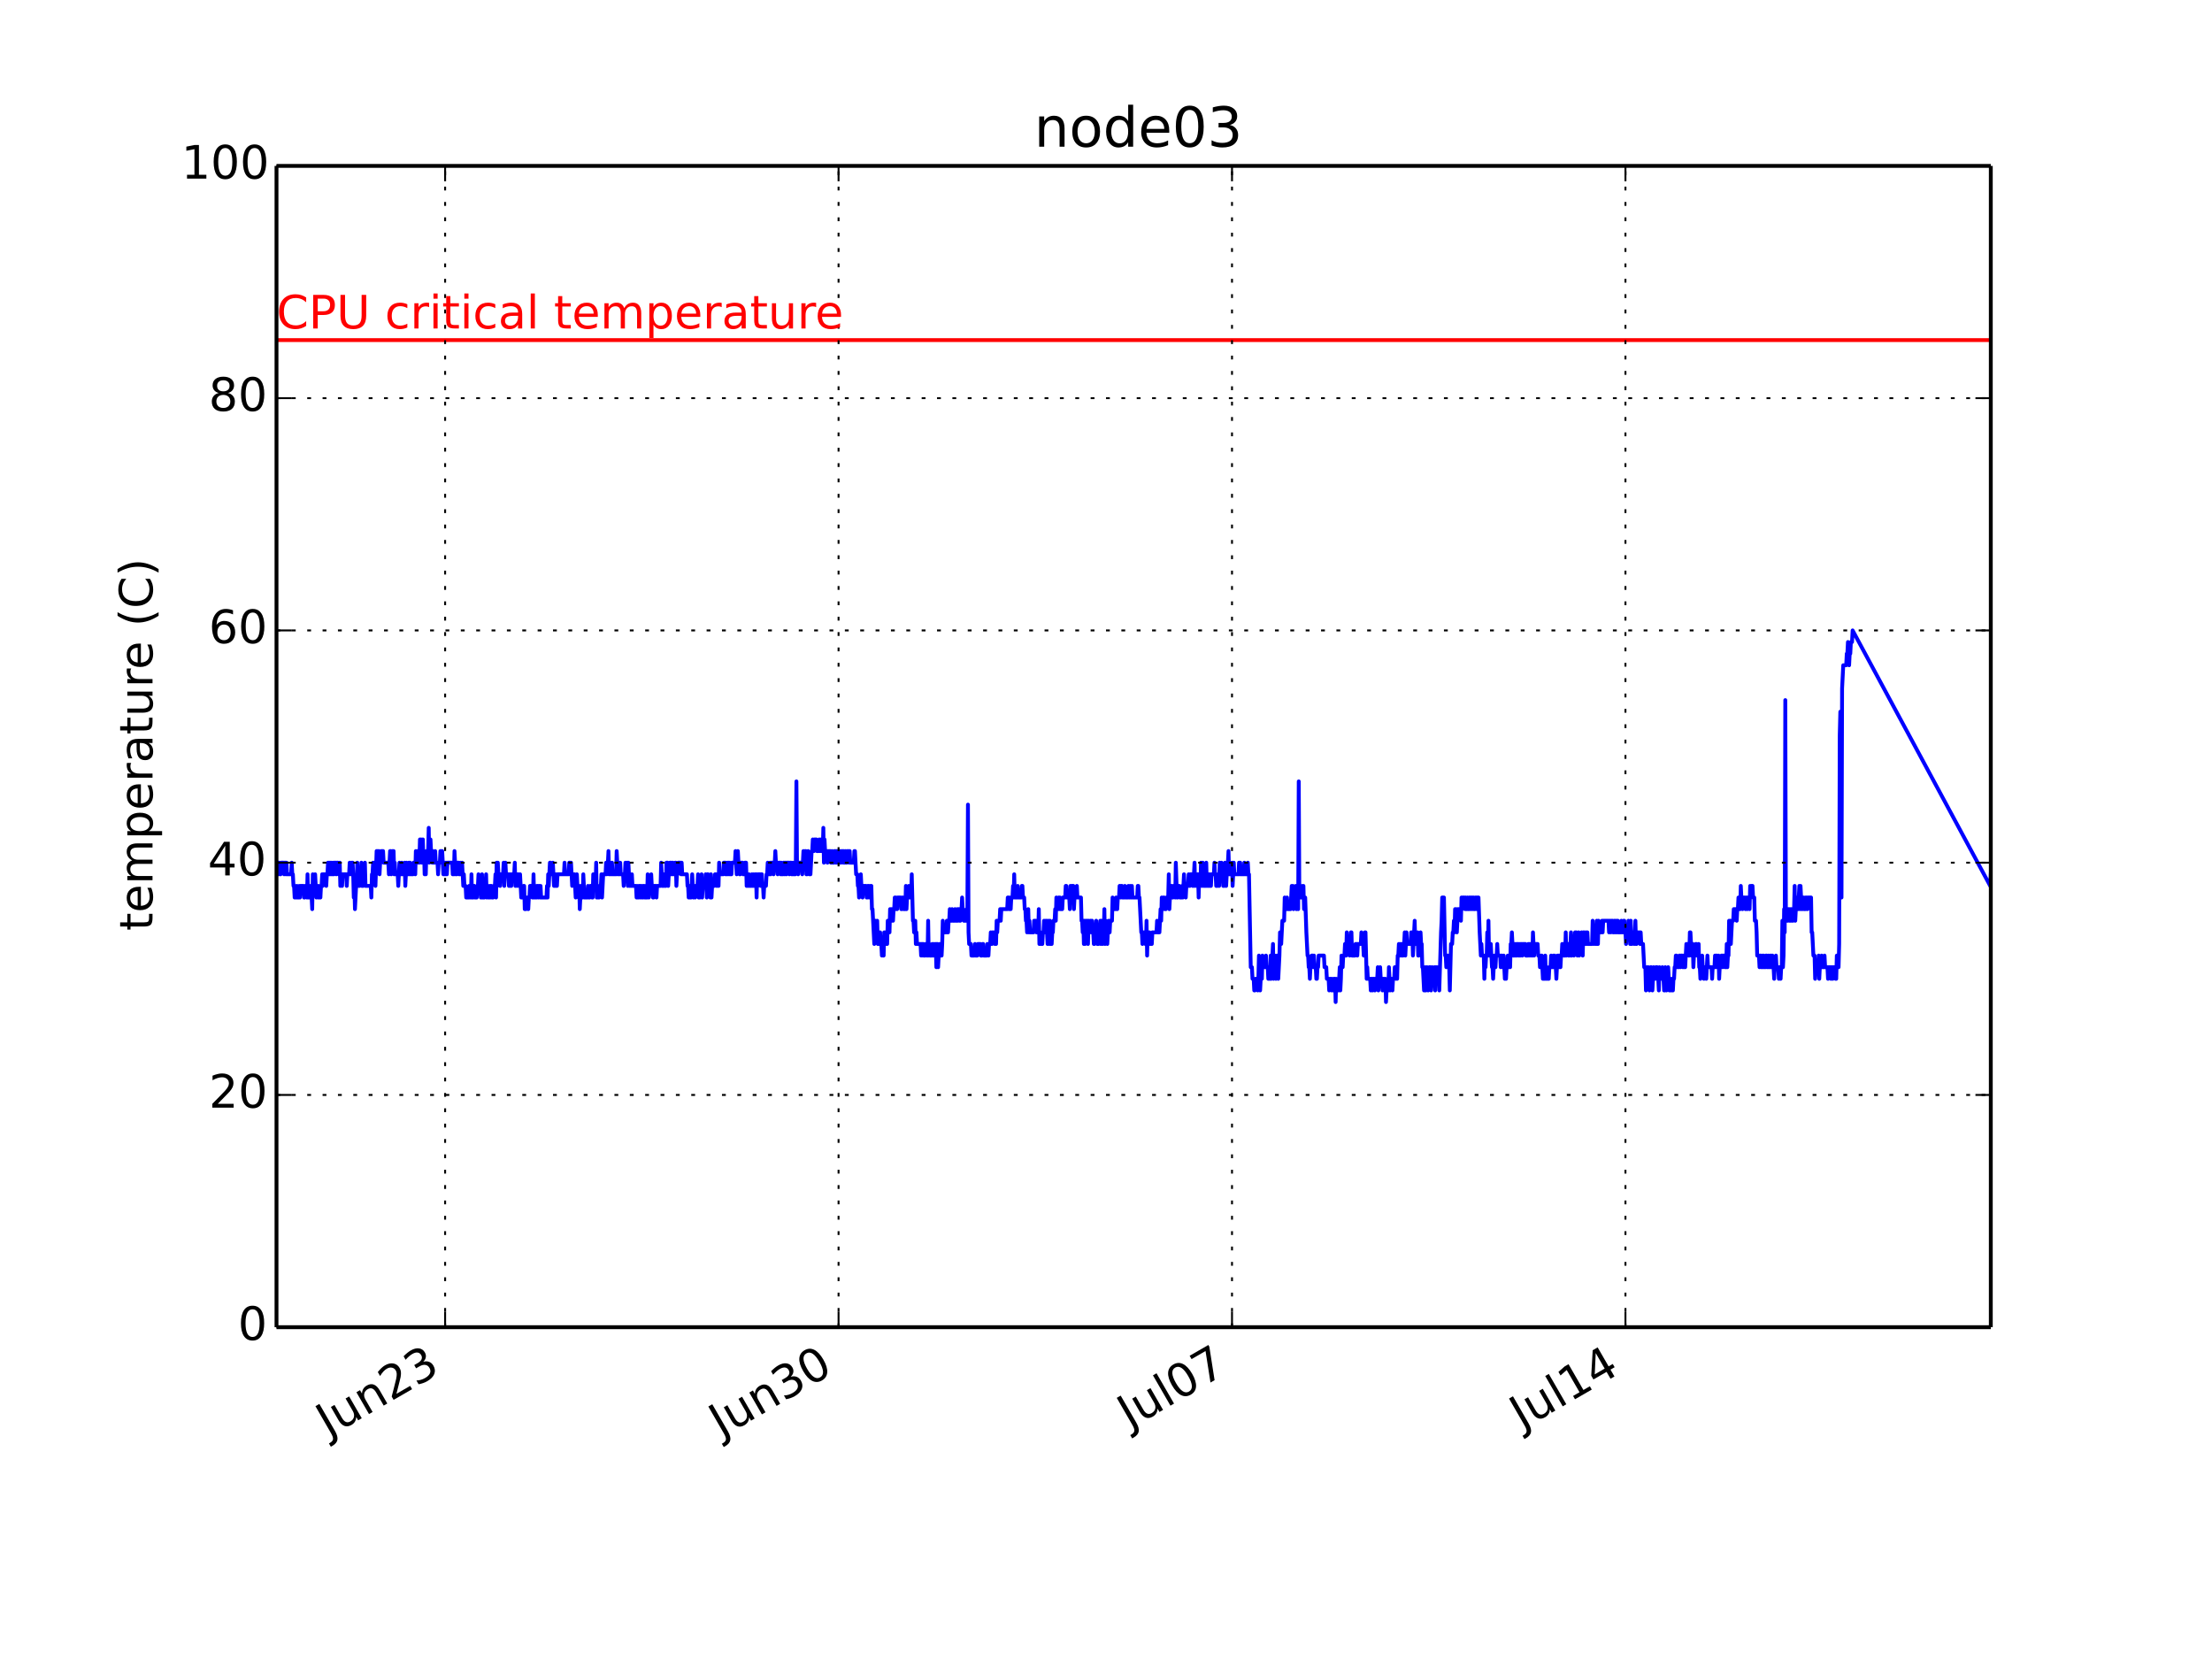 <?xml version="1.0" encoding="utf-8" standalone="no"?>
<!DOCTYPE svg PUBLIC "-//W3C//DTD SVG 1.1//EN"
  "http://www.w3.org/Graphics/SVG/1.1/DTD/svg11.dtd">
<!-- Created with matplotlib (http://matplotlib.org/) -->
<svg height="432pt" version="1.1" viewBox="0 0 576 432" width="576pt" xmlns="http://www.w3.org/2000/svg" xmlns:xlink="http://www.w3.org/1999/xlink">
 <defs>
  <style type="text/css">
*{stroke-linecap:butt;stroke-linejoin:round;}
  </style>
 </defs>
 <g id="figure_1">
  <g id="patch_1">
   <path d="
M0 432
L576 432
L576 0
L0 0
z
" style="fill:#ffffff;"/>
  </g>
  <g id="axes_1">
   <g id="patch_2">
    <path d="
M72 345.6
L518.4 345.6
L518.4 43.2
L72 43.2
z
" style="fill:#ffffff;"/>
   </g>
   <g id="line2d_1">
    <path clip-path="url(#pcb2bf987bf)" d="
M72 224.64
L72.153 227.664
L72.457 227.664
L72.61 224.64
L72.762 224.64
L72.915 227.664
L73.067 227.664
L73.22 224.64
L73.829 224.64
L73.982 227.664
L74.134 224.64
L74.287 224.64
L74.439 227.664
L74.592 224.64
L74.744 227.664
L75.811 227.664
L75.964 224.64
L76.116 227.664
L76.269 227.664
L76.421 230.688
L76.574 230.688
L76.726 233.712
L76.879 230.688
L77.031 233.712
L77.184 233.712
L77.336 230.688
L77.489 233.712
L77.793 233.712
L77.946 230.688
L78.098 233.712
L78.251 230.688
L79.013 230.688
L79.166 233.712
L79.318 233.712
L79.471 230.688
L79.775 230.688
L79.928 233.712
L80.08 227.664
L80.233 233.712
L80.538 233.712
L80.69 230.688
L80.843 233.712
L81.147 233.712
L81.3 236.736
L81.453 227.664
L81.605 230.688
L81.91 230.688
L82.062 227.664
L82.367 233.712
L82.52 230.688
L82.672 230.688
L82.825 233.712
L82.977 230.688
L83.129 233.712
L83.434 233.712
L83.587 230.688
L83.74 230.688
L83.892 227.664
L84.044 230.688
L84.197 227.664
L84.807 227.664
L84.959 230.688
L85.112 227.664
L85.264 227.664
L85.416 224.64
L85.569 227.664
L85.721 224.64
L85.874 227.664
L86.026 224.64
L86.179 227.664
L86.331 224.64
L86.484 227.664
L86.636 227.664
L86.788 224.64
L86.941 227.664
L87.093 224.64
L87.398 224.64
L87.551 227.664
L87.703 224.64
L88.008 224.64
L88.161 227.664
L88.313 227.664
L88.466 224.64
L88.618 230.688
L88.77 227.664
L88.923 227.664
L89.075 230.688
L89.228 227.664
L90.143 227.664
L90.295 230.688
L90.448 227.664
L90.905 227.664
L91.057 224.64
L91.21 227.664
L91.362 227.664
L91.515 224.64
L91.667 227.664
L91.82 224.64
L91.972 227.664
L92.125 233.712
L92.277 230.688
L92.43 236.736
L92.734 230.688
L92.887 230.688
L93.039 224.64
L93.192 230.688
L93.344 227.664
L93.497 230.688
L93.649 230.688
L93.802 227.664
L93.954 227.664
L94.107 224.64
L94.259 230.688
L94.564 230.688
L94.716 227.664
L94.869 227.664
L95.021 224.64
L95.174 230.688
L96.546 230.688
L96.698 233.712
L96.851 227.664
L97.003 227.664
L97.156 224.64
L97.308 227.664
L97.461 224.64
L97.613 224.64
L97.766 230.688
L98.07 221.616
L98.375 221.616
L98.528 224.64
L98.68 221.616
L98.833 227.664
L98.985 224.64
L99.138 224.64
L99.29 221.616
L99.748 221.616
L99.9 224.64
L101.12 224.64
L101.272 227.664
L101.577 221.616
L101.73 221.616
L101.882 227.664
L102.187 221.616
L102.339 224.64
L102.492 221.616
L102.644 227.664
L102.797 224.64
L102.949 227.664
L103.559 227.664
L103.711 230.688
L104.016 224.64
L104.169 227.664
L104.474 227.664
L104.626 224.64
L104.779 227.664
L105.236 227.664
L105.389 224.64
L105.541 230.688
L105.846 224.64
L105.998 227.664
L106.303 227.664
L106.456 224.64
L106.608 227.664
L106.761 224.64
L106.913 227.664
L107.523 227.664
L107.675 224.64
L107.98 224.64
L108.133 227.664
L108.285 221.616
L108.438 224.64
L108.59 224.64
L108.743 221.616
L108.895 224.64
L109.048 221.616
L109.2 224.64
L109.352 218.592
L109.505 221.616
L109.657 218.592
L109.81 224.64
L110.115 218.592
L110.267 224.64
L110.42 221.616
L110.572 227.664
L110.725 224.64
L110.877 227.664
L111.03 221.616
L111.182 224.64
L111.334 221.616
L111.487 221.616
L111.639 215.568
L111.792 224.64
L112.097 218.592
L112.249 221.616
L112.402 221.616
L112.554 224.64
L112.707 221.616
L112.859 224.64
L113.164 224.64
L113.316 221.616
L113.469 224.64
L113.926 224.64
L114.079 227.664
L114.231 224.64
L114.536 224.64
L114.689 221.616
L114.841 221.616
L114.993 224.64
L115.146 221.616
L115.451 227.664
L115.756 227.664
L115.908 224.64
L116.061 227.664
L116.213 224.64
L116.366 227.664
L116.518 224.64
L117.738 224.64
L117.89 227.664
L118.195 227.664
L118.348 221.616
L118.652 227.664
L118.805 224.64
L118.957 227.664
L119.11 224.64
L119.415 224.64
L119.567 227.664
L119.72 227.664
L119.872 224.64
L120.025 227.664
L120.177 227.664
L120.33 224.64
L120.634 230.688
L120.787 227.664
L120.939 230.688
L121.244 230.688
L121.397 233.712
L122.007 233.712
L122.159 230.688
L122.311 233.712
L122.464 230.688
L122.616 233.712
L122.769 227.664
L122.921 233.712
L123.226 233.712
L123.379 230.688
L123.531 230.688
L123.684 233.712
L124.141 233.712
L124.293 230.688
L124.446 230.688
L124.598 227.664
L124.751 230.688
L125.056 230.688
L125.208 233.712
L125.361 233.712
L125.513 227.664
L125.666 233.712
L126.123 233.712
L126.275 230.688
L126.428 230.688
L126.58 227.664
L126.733 233.712
L126.885 230.688
L127.038 230.688
L127.19 233.712
L127.343 233.712
L127.495 230.688
L127.648 233.712
L127.8 230.688
L127.952 230.688
L128.105 233.712
L128.41 233.712
L128.562 230.688
L128.867 230.688
L129.02 227.664
L129.172 233.712
L129.325 224.64
L129.477 230.688
L129.63 224.64
L129.782 227.664
L130.087 227.664
L130.239 230.688
L130.392 227.664
L131.002 227.664
L131.154 224.64
L131.307 230.688
L131.611 224.64
L131.764 227.664
L132.374 227.664
L132.526 230.688
L132.679 227.664
L132.831 230.688
L132.984 227.664
L133.136 230.688
L133.289 227.664
L133.898 227.664
L134.051 224.64
L134.203 230.688
L134.356 227.664
L134.508 227.664
L134.661 230.688
L134.813 227.664
L134.966 227.664
L135.118 230.688
L135.27 230.688
L135.423 227.664
L135.728 233.712
L136.185 233.712
L136.338 230.688
L136.49 230.688
L136.643 236.736
L136.948 236.736
L137.1 233.712
L137.405 233.712
L137.557 236.736
L137.71 233.712
L137.862 233.712
L138.015 230.688
L138.472 230.688
L138.625 233.712
L138.777 233.712
L138.93 227.664
L139.082 233.712
L139.234 233.712
L139.387 230.688
L139.539 233.712
L139.692 233.712
L139.844 230.688
L139.997 230.688
L140.149 233.712
L140.302 230.688
L140.454 230.688
L140.607 233.712
L140.759 230.688
L140.911 233.712
L142.284 233.712
L142.436 230.688
L142.589 233.712
L142.741 227.664
L142.893 230.688
L143.198 224.64
L143.351 224.64
L143.503 227.664
L143.808 227.664
L143.961 224.64
L144.266 230.688
L144.418 230.688
L144.57 227.664
L144.723 230.688
L144.875 227.664
L145.028 230.688
L145.18 227.664
L146.857 227.664
L147.01 224.64
L147.162 227.664
L148.077 227.664
L148.23 224.64
L148.382 224.64
L148.534 227.664
L148.687 224.64
L148.992 230.688
L149.144 227.664
L149.602 227.664
L149.907 233.712
L150.211 227.664
L150.364 230.688
L150.516 230.688
L150.669 233.712
L150.821 230.688
L150.974 236.736
L151.279 230.688
L151.431 233.712
L151.736 233.712
L151.889 227.664
L152.193 233.712
L152.956 233.712
L153.108 230.688
L153.261 233.712
L153.566 233.712
L153.718 230.688
L154.023 230.688
L154.175 233.712
L154.328 233.712
L154.48 227.664
L154.633 230.688
L155.09 230.688
L155.243 224.64
L155.395 233.712
L155.548 233.712
L155.7 230.688
L155.852 233.712
L156.005 233.712
L156.157 230.688
L156.462 230.688
L156.615 227.664
L156.767 233.712
L157.072 227.664
L157.682 227.664
L157.834 224.64
L157.987 227.664
L158.139 224.64
L158.292 224.64
L158.444 221.616
L158.597 227.664
L158.749 227.664
L158.902 224.64
L159.054 227.664
L159.207 227.664
L159.359 224.64
L159.511 227.664
L160.426 227.664
L160.579 221.616
L160.884 227.664
L161.036 224.64
L161.189 227.664
L161.341 227.664
L161.493 224.64
L161.646 227.664
L162.256 227.664
L162.408 230.688
L162.561 227.664
L162.713 227.664
L162.866 224.64
L163.018 227.664
L163.17 227.664
L163.323 224.64
L163.475 230.688
L163.628 224.64
L163.933 230.688
L164.085 227.664
L164.238 230.688
L164.39 230.688
L164.543 227.664
L164.695 230.688
L165.61 230.688
L165.762 233.712
L165.915 230.688
L166.067 233.712
L166.22 233.712
L166.372 230.688
L166.525 230.688
L166.677 233.712
L166.83 230.688
L166.982 230.688
L167.134 233.712
L167.287 233.712
L167.439 230.688
L167.592 230.688
L167.744 233.712
L167.897 230.688
L168.049 233.712
L168.507 233.712
L168.659 227.664
L168.964 233.712
L169.116 230.688
L169.421 230.688
L169.574 227.664
L169.726 230.688
L169.879 230.688
L170.031 233.712
L170.184 233.712
L170.336 230.688
L170.793 230.688
L170.946 233.712
L171.098 230.688
L172.013 230.688
L172.166 224.64
L172.47 230.688
L172.775 230.688
L172.928 227.664
L173.08 230.688
L173.233 227.664
L173.385 230.688
L173.538 224.64
L173.843 224.64
L173.995 230.688
L174.148 227.664
L174.3 227.664
L174.452 224.64
L174.605 224.64
L174.757 227.664
L174.91 224.64
L175.062 227.664
L175.215 224.64
L175.367 227.664
L175.672 227.664
L175.825 224.64
L175.977 224.64
L176.13 230.688
L176.282 227.664
L176.434 227.664
L176.587 224.64
L177.197 224.64
L177.349 227.664
L177.502 224.64
L177.654 227.664
L178.874 227.664
L179.026 230.688
L179.179 230.688
L179.331 233.712
L179.484 230.688
L179.636 233.712
L179.941 233.712
L180.246 227.664
L180.551 233.712
L180.703 230.688
L180.856 230.688
L181.008 233.712
L181.161 230.688
L181.618 230.688
L181.77 227.664
L181.923 233.712
L182.228 233.712
L182.38 230.688
L182.533 230.688
L182.685 227.664
L182.838 233.712
L182.99 230.688
L183.6 230.688
L183.752 227.664
L184.057 233.712
L184.21 227.664
L184.362 227.664
L184.515 230.688
L184.82 230.688
L184.972 233.712
L185.125 227.664
L185.277 233.712
L185.43 230.688
L186.039 230.688
L186.192 227.664
L186.497 227.664
L186.649 230.688
L186.802 227.664
L186.954 227.664
L187.107 230.688
L187.259 224.64
L187.411 227.664
L188.326 227.664
L188.479 224.64
L188.784 224.64
L188.936 227.664
L189.089 224.64
L189.241 227.664
L189.393 227.664
L189.546 224.64
L189.698 224.64
L189.851 227.664
L190.003 224.64
L190.156 227.664
L190.461 227.664
L190.613 224.64
L191.375 224.64
L191.528 221.616
L191.833 227.664
L192.138 221.616
L192.29 224.64
L192.443 224.64
L192.595 227.664
L192.748 227.664
L192.9 224.64
L193.357 224.64
L193.51 227.664
L193.815 227.664
L193.967 224.64
L194.272 224.64
L194.425 230.688
L194.577 227.664
L194.73 230.688
L194.882 230.688
L195.034 227.664
L195.187 230.688
L195.644 230.688
L195.797 227.664
L195.949 230.688
L196.102 230.688
L196.254 227.664
L196.407 230.688
L196.559 230.688
L196.711 227.664
L196.864 227.664
L197.016 233.712
L197.169 227.664
L197.321 230.688
L197.474 227.664
L197.931 227.664
L198.084 230.688
L198.236 227.664
L198.389 227.664
L198.541 230.688
L198.693 230.688
L198.846 233.712
L198.998 230.688
L199.456 230.688
L199.608 227.664
L199.761 227.664
L199.913 224.64
L200.066 227.664
L200.37 227.664
L200.523 224.64
L200.675 227.664
L200.828 224.64
L201.285 224.64
L201.438 227.664
L201.59 224.64
L201.743 224.64
L201.895 221.616
L202.048 224.64
L202.352 224.64
L202.505 227.664
L202.657 224.64
L203.115 224.64
L203.267 227.664
L203.42 224.64
L203.572 227.664
L203.877 227.664
L204.03 224.64
L204.182 224.64
L204.334 227.664
L204.487 224.64
L204.639 224.64
L204.792 227.664
L204.944 224.64
L205.402 224.64
L205.554 227.664
L205.707 224.64
L206.011 224.64
L206.164 227.664
L206.316 227.664
L206.469 224.64
L206.621 227.664
L207.079 227.664
L207.231 224.64
L207.384 203.472
L207.536 224.64
L207.689 224.64
L207.841 227.664
L207.993 224.64
L208.756 224.64
L208.908 227.664
L209.213 221.616
L209.366 224.64
L209.518 224.64
L209.67 221.616
L209.823 221.616
L209.975 227.664
L210.128 227.664
L210.433 221.616
L210.738 227.664
L210.89 224.64
L211.043 227.664
L211.348 221.616
L211.5 221.616
L211.652 218.592
L211.805 221.616
L211.957 221.616
L212.11 218.592
L212.567 218.592
L212.72 221.616
L213.177 221.616
L213.33 218.592
L213.482 221.616
L213.634 221.616
L213.787 218.592
L213.939 221.616
L214.244 221.616
L214.397 215.568
L214.549 224.64
L214.702 218.592
L214.854 221.616
L215.311 221.616
L215.464 224.64
L215.616 221.616
L216.226 221.616
L216.379 224.64
L216.531 224.64
L216.684 221.616
L216.836 224.64
L217.141 224.64
L217.293 221.616
L217.446 221.616
L217.598 224.64
L217.751 221.616
L217.903 224.64
L218.056 221.616
L218.208 224.64
L218.361 224.64
L218.513 221.616
L218.666 221.616
L218.818 224.64
L218.97 224.64
L219.123 221.616
L219.428 221.616
L219.58 224.64
L219.733 221.616
L219.885 224.64
L220.038 224.64
L220.19 221.616
L220.343 224.64
L220.495 224.64
L220.648 221.616
L220.952 221.616
L221.105 224.64
L221.257 221.616
L221.41 224.64
L222.325 224.64
L222.477 221.616
L222.63 221.616
L222.934 227.664
L223.239 227.664
L223.392 230.688
L223.544 230.688
L223.697 233.712
L223.849 230.688
L224.002 230.688
L224.154 227.664
L224.307 230.688
L224.459 230.688
L224.611 233.712
L224.764 230.688
L225.526 230.688
L225.679 233.712
L225.831 233.712
L225.984 230.688
L226.136 230.688
L226.289 233.712
L226.441 230.688
L226.593 233.712
L226.746 230.688
L226.898 230.688
L227.051 236.736
L227.203 236.736
L227.661 245.808
L227.813 239.76
L227.966 239.76
L228.118 242.784
L228.27 242.784
L228.423 239.76
L228.575 245.808
L229.033 245.808
L229.185 242.784
L229.338 245.808
L229.49 245.808
L229.643 248.832
L229.795 245.808
L229.948 248.832
L230.1 248.832
L230.252 242.784
L230.405 245.808
L230.557 242.784
L230.71 245.808
L230.862 242.784
L231.015 245.808
L231.167 239.76
L231.472 239.76
L231.625 242.784
L231.777 236.736
L231.93 239.76
L232.082 236.736
L232.234 239.76
L232.387 236.736
L232.539 239.76
L232.692 236.736
L232.844 236.736
L232.997 233.712
L233.149 236.736
L233.302 233.712
L233.454 236.736
L233.607 236.736
L233.759 233.712
L234.521 233.712
L234.674 236.736
L234.826 236.736
L234.979 233.712
L235.131 233.712
L235.284 236.736
L235.741 236.736
L235.894 230.688
L236.046 236.736
L236.198 233.712
L236.503 233.712
L236.656 230.688
L236.808 233.712
L236.961 233.712
L237.113 230.688
L237.266 233.712
L237.418 227.664
L237.723 239.76
L237.875 239.76
L238.028 242.784
L238.18 242.784
L238.333 239.76
L238.485 245.808
L238.638 242.784
L238.79 245.808
L239.705 245.808
L239.857 248.832
L240.01 245.808
L240.162 245.808
L240.315 248.832
L240.467 245.808
L240.62 248.832
L240.925 248.832
L241.077 245.808
L241.23 245.808
L241.382 248.832
L241.534 248.832
L241.687 239.76
L241.839 248.832
L241.992 245.808
L242.144 248.832
L242.602 248.832
L242.754 245.808
L242.907 248.832
L243.059 248.832
L243.211 245.808
L243.364 248.832
L243.516 248.832
L243.669 245.808
L243.821 251.856
L243.974 245.808
L244.126 245.808
L244.279 251.856
L244.431 248.832
L244.584 248.832
L244.736 245.808
L244.889 248.832
L245.194 248.832
L245.346 245.808
L245.498 239.76
L245.651 242.784
L246.413 242.784
L246.566 239.76
L246.718 242.784
L246.87 242.784
L247.023 239.76
L247.175 239.76
L247.328 236.736
L247.48 239.76
L247.785 239.76
L247.938 236.736
L248.09 239.76
L248.548 239.76
L248.7 236.736
L248.852 239.76
L249.157 239.76
L249.31 236.736
L249.462 239.76
L249.615 236.736
L249.767 236.736
L249.92 239.76
L250.072 239.76
L250.225 236.736
L250.377 236.736
L250.53 233.712
L250.682 236.736
L250.834 236.736
L250.987 239.76
L251.597 239.76
L251.749 236.736
L251.902 236.736
L252.054 209.52
L252.207 242.784
L252.359 245.808
L252.816 245.808
L252.969 248.832
L253.731 248.832
L253.884 245.808
L254.036 248.832
L254.493 248.832
L254.646 245.808
L255.256 245.808
L255.408 248.832
L255.713 248.832
L255.866 245.808
L256.018 245.808
L256.17 248.832
L256.933 248.832
L257.085 245.808
L257.238 245.808
L257.39 248.832
L257.543 245.808
L257.848 245.808
L258 242.784
L258.152 245.808
L258.305 245.808
L258.457 242.784
L258.915 242.784
L259.067 245.808
L259.22 242.784
L259.372 245.808
L259.525 239.76
L259.677 242.784
L259.83 239.76
L260.287 239.76
L260.439 236.736
L260.592 239.76
L260.744 236.736
L262.269 236.736
L262.421 233.712
L262.574 233.712
L262.726 236.736
L262.879 233.712
L263.031 236.736
L263.184 236.736
L263.336 233.712
L263.641 233.712
L263.793 230.688
L263.946 233.712
L264.098 227.664
L264.251 233.712
L264.861 233.712
L265.013 230.688
L265.166 233.712
L265.928 233.712
L266.08 230.688
L266.233 230.688
L266.385 233.712
L266.69 233.712
L266.843 236.736
L266.995 236.736
L267.148 239.76
L267.3 239.76
L267.452 242.784
L267.757 236.736
L267.91 242.784
L268.062 239.76
L268.215 242.784
L269.13 242.784
L269.282 239.76
L269.74 239.76
L269.892 242.784
L270.349 242.784
L270.502 236.736
L270.654 245.808
L270.807 245.808
L270.959 242.784
L271.111 245.808
L271.416 245.808
L271.569 242.784
L271.721 242.784
L271.874 239.76
L272.026 242.784
L272.179 242.784
L272.331 239.76
L272.484 239.76
L272.789 245.808
L272.941 239.76
L273.246 245.808
L273.398 239.76
L273.551 245.808
L273.856 245.808
L274.008 242.784
L274.161 242.784
L274.313 239.76
L274.618 239.76
L274.77 236.736
L274.923 239.76
L275.075 233.712
L275.228 236.736
L275.533 236.736
L275.685 233.712
L275.838 236.736
L275.99 233.712
L276.143 236.736
L276.6 236.736
L276.752 233.712
L277.362 233.712
L277.515 230.688
L277.667 230.688
L277.82 233.712
L278.43 233.712
L278.582 236.736
L278.734 230.688
L278.887 233.712
L279.039 230.688
L279.497 230.688
L279.649 236.736
L279.802 233.712
L280.259 233.712
L280.411 230.688
L280.564 233.712
L281.479 233.712
L281.631 239.76
L281.784 239.76
L281.936 242.784
L282.089 239.76
L282.241 245.808
L282.393 239.76
L282.546 245.808
L282.698 239.76
L282.851 242.784
L283.003 239.76
L283.156 239.76
L283.308 245.808
L283.461 239.76
L283.613 242.784
L283.766 242.784
L283.918 239.76
L284.07 239.76
L284.223 242.784
L284.375 239.76
L284.528 242.784
L284.68 242.784
L284.833 245.808
L284.985 245.808
L285.138 242.784
L285.29 242.784
L285.443 239.76
L285.748 245.808
L286.052 245.808
L286.205 242.784
L286.357 242.784
L286.51 239.76
L286.662 245.808
L286.815 239.76
L287.12 245.808
L287.272 242.784
L287.425 242.784
L287.577 236.736
L287.73 245.808
L287.882 239.76
L288.034 242.784
L288.187 242.784
L288.339 245.808
L288.644 239.76
L288.797 242.784
L288.949 242.784
L289.102 239.76
L289.559 239.76
L289.711 233.712
L289.864 236.736
L290.474 236.736
L290.626 233.712
L290.779 236.736
L290.931 236.736
L291.084 233.712
L291.389 233.712
L291.541 230.688
L291.693 230.688
L291.846 233.712
L291.998 230.688
L292.151 230.688
L292.303 233.712
L292.761 233.712
L292.913 230.688
L293.066 233.712
L293.675 233.712
L293.828 230.688
L293.98 233.712
L294.133 233.712
L294.285 230.688
L294.438 233.712
L294.59 233.712
L294.743 230.688
L294.895 233.712
L296.115 233.712
L296.267 230.688
L296.42 230.688
L296.572 233.712
L296.725 233.712
L297.182 242.784
L297.334 242.784
L297.487 245.808
L297.639 242.784
L298.097 242.784
L298.249 245.808
L298.402 245.808
L298.554 239.76
L298.707 248.832
L298.859 242.784
L299.316 242.784
L299.469 245.808
L299.926 245.808
L300.079 242.784
L301.146 242.784
L301.298 239.76
L301.451 242.784
L301.908 242.784
L302.213 236.736
L302.366 239.76
L302.518 233.712
L302.67 236.736
L302.823 236.736
L302.975 233.712
L303.128 233.712
L303.28 236.736
L303.585 236.736
L303.738 233.712
L304.195 233.712
L304.348 227.664
L304.5 236.736
L304.652 233.712
L304.805 233.712
L304.957 230.688
L305.11 230.688
L305.262 233.712
L305.415 233.712
L305.567 230.688
L305.872 230.688
L306.025 233.712
L306.177 224.64
L306.482 233.712
L306.634 233.712
L306.787 230.688
L307.092 230.688
L307.244 233.712
L307.702 233.712
L307.854 230.688
L308.007 233.712
L308.311 227.664
L308.464 230.688
L308.616 230.688
L308.769 233.712
L308.921 230.688
L309.379 230.688
L309.531 227.664
L309.684 230.688
L309.836 230.688
L309.989 227.664
L310.446 227.664
L310.598 230.688
L310.751 230.688
L311.056 224.64
L311.208 230.688
L311.361 227.664
L311.513 227.664
L311.666 230.688
L311.818 227.664
L311.97 227.664
L312.123 233.712
L312.275 227.664
L312.428 230.688
L312.58 230.688
L312.733 224.64
L313.038 230.688
L313.19 224.64
L313.495 230.688
L313.648 230.688
L313.8 227.664
L313.952 230.688
L314.105 224.64
L314.257 230.688
L314.41 227.664
L314.562 230.688
L314.715 227.664
L314.867 230.688
L315.02 227.664
L315.172 230.688
L315.325 230.688
L315.477 227.664
L316.087 227.664
L316.239 224.64
L316.392 227.664
L316.544 227.664
L316.697 230.688
L317.002 230.688
L317.154 227.664
L317.307 227.664
L317.459 230.688
L317.611 224.64
L317.764 227.664
L317.916 227.664
L318.069 224.64
L318.221 227.664
L318.374 227.664
L318.526 230.688
L318.679 227.664
L318.831 230.688
L318.984 224.64
L319.289 230.688
L319.441 227.664
L319.593 227.664
L319.898 221.616
L320.051 227.664
L320.661 227.664
L320.813 224.64
L320.966 230.688
L321.27 224.64
L321.423 227.664
L322.49 227.664
L322.643 224.64
L322.795 227.664
L322.948 224.64
L323.1 227.664
L323.862 227.664
L324.015 224.64
L324.167 227.664
L324.777 227.664
L324.93 224.64
L325.082 227.664
L325.234 227.664
L325.692 251.856
L325.997 251.856
L326.149 254.88
L326.454 254.88
L326.607 257.904
L326.759 257.904
L326.911 254.88
L327.369 254.88
L327.521 257.904
L327.674 254.88
L327.826 248.832
L328.131 257.904
L328.436 251.856
L328.589 254.88
L328.741 248.832
L328.893 251.856
L329.503 251.856
L329.656 248.832
L329.808 251.856
L330.113 251.856
L330.266 254.88
L330.418 254.88
L330.57 251.856
L330.723 254.88
L330.875 248.832
L331.028 254.88
L331.485 245.808
L331.638 254.88
L331.943 248.832
L332.248 254.88
L332.553 248.832
L332.857 254.88
L333.162 248.832
L333.315 242.784
L333.467 245.808
L333.62 245.808
L333.925 239.76
L334.382 239.76
L334.534 233.712
L334.687 236.736
L334.992 236.736
L335.144 233.712
L335.297 236.736
L336.059 236.736
L336.364 230.688
L336.516 233.712
L336.669 230.688
L336.821 236.736
L336.974 233.712
L337.279 233.712
L337.431 230.688
L337.584 236.736
L337.736 233.712
L337.889 233.712
L338.041 236.736
L338.193 203.472
L338.346 233.712
L338.956 233.712
L339.108 230.688
L339.261 233.712
L339.413 230.688
L339.566 236.736
L339.718 236.736
L339.87 233.712
L340.175 242.784
L340.48 248.832
L340.633 248.832
L340.785 251.856
L340.938 251.856
L341.09 254.88
L341.243 251.856
L341.395 251.856
L341.548 248.832
L341.852 248.832
L342.005 251.856
L342.157 248.832
L342.31 251.856
L342.615 251.856
L342.767 254.88
L342.92 254.88
L343.072 251.856
L343.225 251.856
L343.377 248.832
L344.749 248.832
L344.902 251.856
L345.359 251.856
L345.511 254.88
L345.969 254.88
L346.121 257.904
L346.274 254.88
L346.579 254.88
L346.731 257.904
L346.884 254.88
L347.036 257.904
L347.189 257.904
L347.341 254.88
L347.646 254.88
L347.798 260.928
L347.951 254.88
L348.103 257.904
L348.561 257.904
L348.866 251.856
L349.018 257.904
L349.17 254.88
L349.323 248.832
L349.475 251.856
L349.628 251.856
L349.78 248.832
L350.085 248.832
L350.238 245.808
L350.39 248.832
L350.543 248.832
L350.695 242.784
L350.848 245.808
L351.305 245.808
L351.457 248.832
L351.762 242.784
L351.915 242.784
L352.067 248.832
L352.83 248.832
L352.982 245.808
L353.287 245.808
L353.439 248.832
L353.592 245.808
L354.354 245.808
L354.507 242.784
L354.659 245.808
L354.964 245.808
L355.116 248.832
L355.269 248.832
L355.421 242.784
L355.574 242.784
L355.879 254.88
L356.031 251.856
L356.184 254.88
L356.793 254.88
L356.946 257.904
L357.098 254.88
L357.251 254.88
L357.403 257.904
L357.556 254.88
L357.861 254.88
L358.013 257.904
L358.166 254.88
L358.623 254.88
L358.775 251.856
L358.928 257.904
L359.08 254.88
L359.233 254.88
L359.385 251.856
L359.538 254.88
L359.843 254.88
L359.995 257.904
L360.148 254.88
L360.3 254.88
L360.452 257.904
L360.605 254.88
L360.757 254.88
L360.91 260.928
L361.062 257.904
L361.52 257.904
L361.672 251.856
L361.977 257.904
L362.13 254.88
L362.434 254.88
L362.587 257.904
L362.739 254.88
L363.044 254.88
L363.197 251.856
L363.349 251.856
L363.502 254.88
L363.654 251.856
L363.807 254.88
L363.959 248.832
L364.111 248.832
L364.264 245.808
L364.416 248.832
L364.569 248.832
L364.721 245.808
L364.874 248.832
L365.026 245.808
L365.179 248.832
L365.331 248.832
L365.484 245.808
L365.636 245.808
L365.789 242.784
L365.941 248.832
L366.246 242.784
L366.398 245.808
L367.313 245.808
L367.466 242.784
L367.618 245.808
L367.77 242.784
L367.923 248.832
L368.38 239.76
L368.533 245.808
L368.99 245.808
L369.143 242.784
L369.295 248.832
L369.448 248.832
L369.6 245.808
L369.752 245.808
L369.905 242.784
L370.057 245.808
L370.21 245.808
L370.362 251.856
L370.515 251.856
L370.82 257.904
L370.972 257.904
L371.125 251.856
L371.277 257.904
L371.582 251.856
L371.887 257.904
L372.192 251.856
L372.497 251.856
L372.649 257.904
L372.954 251.856
L373.107 254.88
L373.411 254.88
L373.564 251.856
L373.716 257.904
L373.869 251.856
L374.021 254.88
L374.174 251.856
L374.326 254.88
L374.479 254.88
L374.631 251.856
L374.784 257.904
L375.241 242.784
L375.393 239.76
L375.546 233.712
L376.003 233.712
L376.308 248.832
L376.461 248.832
L376.613 251.856
L376.766 248.832
L376.918 248.832
L377.07 251.856
L377.223 248.832
L377.375 251.856
L377.528 257.904
L377.833 245.808
L378.138 245.808
L378.29 242.784
L378.443 242.784
L378.595 239.76
L378.748 242.784
L378.9 236.736
L379.052 239.76
L379.205 236.736
L379.357 242.784
L379.662 236.736
L380.272 236.736
L380.425 239.76
L380.577 233.712
L380.73 236.736
L380.882 233.712
L381.339 233.712
L381.492 236.736
L381.644 233.712
L381.797 236.736
L381.949 236.736
L382.102 233.712
L382.254 236.736
L382.407 236.736
L382.559 233.712
L382.711 236.736
L382.864 233.712
L383.016 233.712
L383.169 236.736
L383.321 233.712
L383.474 233.712
L383.626 236.736
L383.779 233.712
L383.931 236.736
L384.084 236.736
L384.236 233.712
L384.389 233.712
L384.541 236.736
L384.693 233.712
L384.998 233.712
L385.303 242.784
L385.608 248.832
L385.761 245.808
L385.913 248.832
L386.37 248.832
L386.523 254.88
L386.675 248.832
L386.828 251.856
L386.98 248.832
L387.133 248.832
L387.285 242.784
L387.438 248.832
L387.59 239.76
L387.743 248.832
L388.048 248.832
L388.2 245.808
L388.505 251.856
L388.657 251.856
L388.81 254.88
L389.115 248.832
L389.267 251.856
L389.42 251.856
L389.572 248.832
L389.725 248.832
L389.877 245.808
L390.03 248.832
L390.639 248.832
L390.792 251.856
L390.944 248.832
L391.097 248.832
L391.249 251.856
L391.402 251.856
L391.554 248.832
L391.859 254.88
L392.011 251.856
L392.164 254.88
L392.316 251.856
L392.469 251.856
L392.621 248.832
L392.774 251.856
L392.926 251.856
L393.079 248.832
L393.231 251.856
L393.384 245.808
L393.536 245.808
L393.689 242.784
L393.993 248.832
L394.298 248.832
L394.451 245.808
L394.603 248.832
L394.756 248.832
L394.908 245.808
L395.061 248.832
L395.213 245.808
L395.366 245.808
L395.518 248.832
L395.67 248.832
L395.823 245.808
L395.975 248.832
L396.128 245.808
L396.28 245.808
L396.433 248.832
L396.585 245.808
L397.195 245.808
L397.348 248.832
L397.805 248.832
L397.957 245.808
L398.11 248.832
L398.262 245.808
L398.415 248.832
L398.567 245.808
L398.72 245.808
L398.872 248.832
L399.025 248.832
L399.177 242.784
L399.482 248.832
L399.634 245.808
L400.397 245.808
L400.549 248.832
L400.854 248.832
L401.007 251.856
L401.159 251.856
L401.311 248.832
L401.464 248.832
L401.769 254.88
L402.226 254.88
L402.379 248.832
L402.531 254.88
L402.684 254.88
L402.836 251.856
L402.989 254.88
L403.293 254.88
L403.446 251.856
L403.751 251.856
L403.903 248.832
L404.056 251.856
L404.361 251.856
L404.513 248.832
L404.666 251.856
L404.818 248.832
L404.971 251.856
L405.123 251.856
L405.275 254.88
L405.58 248.832
L405.733 251.856
L405.885 248.832
L406.038 248.832
L406.19 251.856
L406.343 251.856
L406.495 248.832
L406.648 248.832
L406.8 245.808
L406.952 248.832
L407.105 245.808
L407.257 248.832
L407.562 248.832
L407.715 242.784
L407.867 248.832
L408.02 245.808
L408.325 245.808
L408.477 248.832
L408.63 248.832
L408.782 245.808
L408.934 245.808
L409.087 248.832
L409.239 248.832
L409.392 245.808
L408.325 245.808
L408.48 245.808
L408.63 248.832
L408.782 245.808
L408.934 245.808
L409.087 242.784
L409.239 245.808
L409.697 245.808
L409.849 248.832
L410.154 242.784
L410.307 245.808
L410.459 242.784
L410.764 248.832
L411.069 242.784
L411.221 248.832
L411.374 245.808
L411.679 245.808
L411.831 242.784
L412.136 248.832
L412.289 242.784
L412.593 242.784
L412.746 245.808
L412.898 245.808
L413.051 242.784
L413.203 245.808
L413.356 242.784
L413.508 245.808
L414.575 245.808
L414.728 239.76
L415.033 245.808
L415.185 242.784
L415.338 242.784
L415.49 245.808
L415.643 245.808
L415.795 239.76
L415.948 245.808
L416.1 245.808
L416.252 239.76
L416.405 242.784
L417.015 242.784
L417.167 239.76
L417.32 242.784
L417.472 239.76
L418.844 239.76
L418.997 242.784
L419.149 239.76
L419.302 239.76
L419.454 242.784
L419.607 239.76
L419.911 239.76
L420.064 242.784
L420.216 242.784
L420.369 239.76
L420.521 242.784
L420.674 239.76
L420.826 242.784
L420.979 239.76
L421.131 242.784
L421.284 239.76
L421.436 242.784
L422.046 242.784
L422.198 239.76
L422.351 242.784
L422.656 242.784
L422.808 239.76
L422.961 239.76
L423.113 242.784
L423.266 242.784
L423.418 245.808
L423.57 242.784
L423.875 242.784
L424.028 239.76
L424.18 242.784
L424.333 242.784
L424.485 245.808
L424.638 239.76
L424.79 245.808
L424.943 245.808
L425.095 242.784
L425.4 242.784
L425.552 245.808
L425.857 239.76
L426.01 245.808
L426.162 245.808
L426.315 242.784
L426.925 242.784
L427.077 245.808
L427.23 242.784
L427.382 245.808
L427.839 245.808
L428.144 251.856
L428.449 251.856
L428.602 257.904
L428.907 251.856
L429.059 254.88
L429.211 251.856
L429.516 257.904
L429.821 251.856
L429.974 251.856
L430.279 257.904
L430.584 251.856
L430.736 254.88
L431.041 254.88
L431.193 251.856
L431.498 251.856
L431.651 254.88
L431.803 254.88
L431.956 257.904
L432.108 251.856
L432.261 254.88
L432.718 254.88
L432.87 251.856
L433.023 254.88
L433.175 254.88
L433.328 257.904
L433.48 257.904
L433.633 251.856
L433.938 257.904
L434.09 254.88
L434.243 254.88
L434.395 251.856
L434.7 257.904
L434.852 257.904
L435.005 254.88
L435.157 257.904
L435.31 254.88
L435.462 257.904
L435.615 257.904
L435.767 254.88
L435.92 254.88
L436.072 251.856
L436.225 251.856
L436.377 248.832
L436.53 248.832
L436.682 251.856
L437.139 251.856
L437.292 248.832
L437.444 248.832
L437.597 251.856
L437.749 248.832
L438.054 248.832
L438.207 251.856
L438.359 248.832
L438.511 251.856
L438.664 248.832
L438.816 251.856
L439.121 245.808
L439.274 248.832
L439.426 245.808
L439.579 245.808
L439.731 248.832
L439.884 248.832
L440.036 242.784
L440.189 242.784
L440.493 248.832
L440.646 248.832
L440.798 245.808
L440.951 251.856
L441.103 248.832
L441.408 248.832
L441.561 245.808
L441.713 245.808
L441.866 248.832
L442.17 248.832
L442.323 245.808
L442.475 251.856
L442.628 251.856
L442.78 254.88
L442.933 251.856
L443.085 251.856
L443.238 248.832
L443.39 251.856
L443.543 251.856
L443.695 254.88
L443.848 251.856
L444.152 251.856
L444.305 254.88
L444.61 248.832
L444.762 251.856
L445.677 251.856
L445.83 254.88
L445.982 251.856
L446.439 251.856
L446.592 248.832
L446.744 251.856
L446.897 248.832
L447.049 248.832
L447.202 251.856
L447.354 251.856
L447.507 248.832
L447.659 254.88
L447.811 251.856
L448.116 251.856
L448.269 248.832
L448.421 248.832
L448.574 251.856
L448.726 248.832
L449.031 248.832
L449.184 251.856
L449.489 251.856
L449.641 245.808
L449.793 251.856
L449.946 248.832
L450.098 248.832
L450.251 239.76
L450.403 242.784
L450.556 239.76
L450.708 245.808
L451.013 239.76
L451.318 239.76
L451.47 236.736
L452.08 236.736
L452.233 239.76
L452.385 236.736
L452.538 236.736
L452.69 233.712
L452.843 236.736
L453.148 236.736
L453.3 230.688
L453.452 233.712
L453.605 233.712
L453.757 236.736
L453.91 233.712
L454.367 233.712
L454.52 236.736
L454.672 233.712
L454.825 233.712
L454.977 236.736
L455.13 233.712
L455.434 233.712
L455.587 236.736
L455.739 230.688
L455.892 233.712
L456.044 230.688
L456.349 230.688
L456.502 233.712
L456.807 233.712
L456.959 239.76
L457.264 239.76
L457.416 242.784
L457.569 248.832
L458.026 248.832
L458.179 251.856
L458.331 248.832
L458.484 248.832
L458.636 251.856
L458.789 251.856
L458.941 248.832
L459.093 251.856
L459.246 248.832
L459.398 251.856
L459.703 251.856
L459.856 248.832
L460.008 248.832
L460.161 251.856
L460.313 251.856
L460.466 248.832
L460.618 251.856
L460.77 251.856
L460.923 248.832
L461.075 251.856
L461.228 248.832
L461.38 251.856
L461.533 248.832
L461.685 251.856
L461.838 251.856
L461.99 254.88
L462.143 251.856
L462.295 251.856
L462.448 248.832
L462.6 251.856
L463.057 251.856
L463.21 254.88
L463.362 251.856
L463.515 251.856
L463.667 254.88
L463.82 251.856
L463.972 251.856
L464.125 239.76
L464.277 251.856
L464.43 248.832
L464.582 236.736
L464.734 242.784
L464.887 182.304
L465.039 236.736
L465.192 236.736
L465.344 239.76
L465.497 239.76
L465.649 236.736
L465.802 236.736
L465.954 239.76
L466.107 236.736
L466.259 239.76
L466.411 236.736
L466.564 239.76
L466.716 236.736
L466.869 239.76
L467.021 236.736
L467.174 236.736
L467.326 230.688
L467.479 239.76
L467.631 236.736
L467.936 236.736
L468.089 233.712
L468.241 236.736
L468.546 230.688
L468.698 236.736
L468.851 230.688
L469.156 236.736
L469.308 236.736
L469.461 233.712
L469.613 233.712
L469.766 236.736
L469.918 236.736
L470.07 233.712
L470.223 236.736
L470.375 233.712
L470.528 233.712
L470.68 236.736
L470.833 233.712
L471.595 233.712
L471.748 242.784
L471.9 242.784
L472.205 248.832
L472.51 248.832
L472.662 254.88
L472.815 251.856
L473.425 251.856
L473.577 248.832
L473.73 254.88
L473.882 251.856
L474.187 251.856
L474.339 248.832
L474.492 251.856
L474.949 251.856
L475.102 248.832
L475.254 251.856
L475.864 251.856
L476.016 254.88
L476.169 251.856
L476.626 251.856
L476.779 254.88
L476.931 251.856
L477.084 251.856
L477.236 254.88
L477.389 251.856
L477.846 251.856
L477.998 254.88
L478.151 254.88
L478.303 248.832
L478.608 248.832
L478.761 251.856
L478.913 245.808
L479.066 191.376
L479.218 185.328
L479.37 185.328
L479.523 233.712
L479.675 179.28
L479.98 173.232
L480.743 173.232
L480.895 170.208
L481.048 170.208
L481.2 167.184
L481.505 173.232
L481.657 170.208
L481.81 170.208
L481.962 167.184
L482.267 167.184
L482.42 164.16
L518.248 230.688
L518.4 227.664
L518.4 227.664" style="fill:none;stroke:#0000ff;stroke-linecap:square;"/>
   </g>
   <g id="line2d_2">
    <path clip-path="url(#pcb2bf987bf)" d="
M72 88.56
L518.4 88.56" style="fill:none;stroke:#ff0000;stroke-linecap:square;"/>
   </g>
   <g id="matplotlib.axis_1">
    <g id="xtick_1">
     <g id="line2d_3">
      <path clip-path="url(#pcb2bf987bf)" d="
M115.908 345.6
L115.908 43.2" style="fill:none;stroke:#000000;stroke-dasharray:1,3;stroke-dashoffset:0.0;stroke-width:0.5;"/>
     </g>
     <g id="line2d_4">
      <defs>
       <path d="
M0 0
L0 -4" id="m93b0483c22" style="stroke:#000000;stroke-width:0.5;"/>
      </defs>
      <g>
       <use style="stroke:#000000;stroke-width:0.5;" x="115.908" xlink:href="#m93b0483c22" y="345.6"/>
      </g>
     </g>
     <g id="line2d_5">
      <defs>
       <path d="
M0 0
L0 4" id="m741efc42ff" style="stroke:#000000;stroke-width:0.5;"/>
      </defs>
      <g>
       <use style="stroke:#000000;stroke-width:0.5;" x="115.908" xlink:href="#m741efc42ff" y="43.2"/>
      </g>
     </g>
     <g id="text_1">
      <!-- Jun23 -->
      <defs>
       <path d="
M54.891 33.016
L54.891 0
L45.906 0
L45.906 32.719
Q45.906 40.484 42.875 44.328
Q39.844 48.188 33.797 48.188
Q26.516 48.188 22.312 43.547
Q18.109 38.922 18.109 30.906
L18.109 0
L9.078 0
L9.078 54.688
L18.109 54.688
L18.109 46.188
Q21.344 51.125 25.703 53.562
Q30.078 56 35.797 56
Q45.219 56 50.047 50.172
Q54.891 44.344 54.891 33.016" id="BitstreamVeraSans-Roman-6e"/>
       <path d="
M19.188 8.297
L53.609 8.297
L53.609 0
L7.328 0
L7.328 8.297
Q12.938 14.109 22.625 23.891
Q32.328 33.688 34.812 36.531
Q39.547 41.844 41.422 45.531
Q43.312 49.219 43.312 52.781
Q43.312 58.594 39.234 62.25
Q35.156 65.922 28.609 65.922
Q23.969 65.922 18.812 64.312
Q13.672 62.703 7.812 59.422
L7.812 69.391
Q13.766 71.781 18.938 73
Q24.125 74.219 28.422 74.219
Q39.75 74.219 46.484 68.547
Q53.219 62.891 53.219 53.422
Q53.219 48.922 51.531 44.891
Q49.859 40.875 45.406 35.406
Q44.188 33.984 37.641 27.219
Q31.109 20.453 19.188 8.297" id="BitstreamVeraSans-Roman-32"/>
       <path d="
M8.5 21.578
L8.5 54.688
L17.484 54.688
L17.484 21.922
Q17.484 14.156 20.5 10.266
Q23.531 6.391 29.594 6.391
Q36.859 6.391 41.078 11.031
Q45.312 15.672 45.312 23.688
L45.312 54.688
L54.297 54.688
L54.297 0
L45.312 0
L45.312 8.406
Q42.047 3.422 37.719 1
Q33.406 -1.422 27.688 -1.422
Q18.266 -1.422 13.375 4.438
Q8.5 10.297 8.5 21.578" id="BitstreamVeraSans-Roman-75"/>
       <path d="
M9.812 72.906
L19.672 72.906
L19.672 5.078
Q19.672 -8.109 14.672 -14.062
Q9.672 -20.016 -1.422 -20.016
L-5.172 -20.016
L-5.172 -11.719
L-2.094 -11.719
Q4.438 -11.719 7.125 -8.047
Q9.812 -4.391 9.812 5.078
z
" id="BitstreamVeraSans-Roman-4a"/>
       <path d="
M40.578 39.312
Q47.656 37.797 51.625 33
Q55.609 28.219 55.609 21.188
Q55.609 10.406 48.188 4.484
Q40.766 -1.422 27.094 -1.422
Q22.516 -1.422 17.656 -0.516
Q12.797 0.391 7.625 2.203
L7.625 11.719
Q11.719 9.328 16.594 8.109
Q21.484 6.891 26.812 6.891
Q36.078 6.891 40.938 10.547
Q45.797 14.203 45.797 21.188
Q45.797 27.641 41.281 31.266
Q36.766 34.906 28.719 34.906
L20.219 34.906
L20.219 43.016
L29.109 43.016
Q36.375 43.016 40.234 45.922
Q44.094 48.828 44.094 54.297
Q44.094 59.906 40.109 62.906
Q36.141 65.922 28.719 65.922
Q24.656 65.922 20.016 65.031
Q15.375 64.156 9.812 62.312
L9.812 71.094
Q15.438 72.656 20.344 73.438
Q25.25 74.219 29.594 74.219
Q40.828 74.219 47.359 69.109
Q53.906 64.016 53.906 55.328
Q53.906 49.266 50.438 45.094
Q46.969 40.922 40.578 39.312" id="BitstreamVeraSans-Roman-33"/>
      </defs>
      <g transform="translate(85.494 374.336)rotate(-30.0)scale(0.12 -0.12)">
       <use xlink:href="#BitstreamVeraSans-Roman-4a"/>
       <use x="29.492" xlink:href="#BitstreamVeraSans-Roman-75"/>
       <use x="92.871" xlink:href="#BitstreamVeraSans-Roman-6e"/>
       <use x="156.25" xlink:href="#BitstreamVeraSans-Roman-32"/>
       <use x="219.873" xlink:href="#BitstreamVeraSans-Roman-33"/>
      </g>
     </g>
    </g>
    <g id="xtick_2">
     <g id="line2d_6">
      <path clip-path="url(#pcb2bf987bf)" d="
M218.36 345.6
L218.36 43.2" style="fill:none;stroke:#000000;stroke-dasharray:1,3;stroke-dashoffset:0.0;stroke-width:0.5;"/>
     </g>
     <g id="line2d_7">
      <g>
       <use style="stroke:#000000;stroke-width:0.5;" x="218.36" xlink:href="#m93b0483c22" y="345.6"/>
      </g>
     </g>
     <g id="line2d_8">
      <g>
       <use style="stroke:#000000;stroke-width:0.5;" x="218.36" xlink:href="#m741efc42ff" y="43.2"/>
      </g>
     </g>
     <g id="text_2">
      <!-- Jun30 -->
      <defs>
       <path d="
M31.781 66.406
Q24.172 66.406 20.328 58.906
Q16.5 51.422 16.5 36.375
Q16.5 21.391 20.328 13.891
Q24.172 6.391 31.781 6.391
Q39.453 6.391 43.281 13.891
Q47.125 21.391 47.125 36.375
Q47.125 51.422 43.281 58.906
Q39.453 66.406 31.781 66.406
M31.781 74.219
Q44.047 74.219 50.516 64.516
Q56.984 54.828 56.984 36.375
Q56.984 17.969 50.516 8.266
Q44.047 -1.422 31.781 -1.422
Q19.531 -1.422 13.062 8.266
Q6.594 17.969 6.594 36.375
Q6.594 54.828 13.062 64.516
Q19.531 74.219 31.781 74.219" id="BitstreamVeraSans-Roman-30"/>
      </defs>
      <g transform="translate(187.803 374.418)rotate(-30.0)scale(0.12 -0.12)">
       <use xlink:href="#BitstreamVeraSans-Roman-4a"/>
       <use x="29.492" xlink:href="#BitstreamVeraSans-Roman-75"/>
       <use x="92.871" xlink:href="#BitstreamVeraSans-Roman-6e"/>
       <use x="156.25" xlink:href="#BitstreamVeraSans-Roman-33"/>
       <use x="219.873" xlink:href="#BitstreamVeraSans-Roman-30"/>
      </g>
     </g>
    </g>
    <g id="xtick_3">
     <g id="line2d_9">
      <path clip-path="url(#pcb2bf987bf)" d="
M320.813 345.6
L320.813 43.2" style="fill:none;stroke:#000000;stroke-dasharray:1,3;stroke-dashoffset:0.0;stroke-width:0.5;"/>
     </g>
     <g id="line2d_10">
      <g>
       <use style="stroke:#000000;stroke-width:0.5;" x="320.813" xlink:href="#m93b0483c22" y="345.6"/>
      </g>
     </g>
     <g id="line2d_11">
      <g>
       <use style="stroke:#000000;stroke-width:0.5;" x="320.813" xlink:href="#m741efc42ff" y="43.2"/>
      </g>
     </g>
     <g id="text_3">
      <!-- Jul07 -->
      <defs>
       <path d="
M8.203 72.906
L55.078 72.906
L55.078 68.703
L28.609 0
L18.312 0
L43.219 64.594
L8.203 64.594
z
" id="BitstreamVeraSans-Roman-37"/>
       <path d="
M9.422 75.984
L18.406 75.984
L18.406 0
L9.422 0
z
" id="BitstreamVeraSans-Roman-6c"/>
      </defs>
      <g transform="translate(294.153 372.168)rotate(-30.0)scale(0.12 -0.12)">
       <use xlink:href="#BitstreamVeraSans-Roman-4a"/>
       <use x="29.492" xlink:href="#BitstreamVeraSans-Roman-75"/>
       <use x="92.871" xlink:href="#BitstreamVeraSans-Roman-6c"/>
       <use x="120.654" xlink:href="#BitstreamVeraSans-Roman-30"/>
       <use x="184.277" xlink:href="#BitstreamVeraSans-Roman-37"/>
      </g>
     </g>
    </g>
    <g id="xtick_4">
     <g id="line2d_12">
      <path clip-path="url(#pcb2bf987bf)" d="
M423.265 345.6
L423.265 43.2" style="fill:none;stroke:#000000;stroke-dasharray:1,3;stroke-dashoffset:0.0;stroke-width:0.5;"/>
     </g>
     <g id="line2d_13">
      <g>
       <use style="stroke:#000000;stroke-width:0.5;" x="423.265" xlink:href="#m93b0483c22" y="345.6"/>
      </g>
     </g>
     <g id="line2d_14">
      <g>
       <use style="stroke:#000000;stroke-width:0.5;" x="423.265" xlink:href="#m741efc42ff" y="43.2"/>
      </g>
     </g>
     <g id="text_4">
      <!-- Jul14 -->
      <defs>
       <path d="
M12.406 8.297
L28.516 8.297
L28.516 63.922
L10.984 60.406
L10.984 69.391
L28.422 72.906
L38.281 72.906
L38.281 8.297
L54.391 8.297
L54.391 0
L12.406 0
z
" id="BitstreamVeraSans-Roman-31"/>
       <path d="
M37.797 64.312
L12.891 25.391
L37.797 25.391
z

M35.203 72.906
L47.609 72.906
L47.609 25.391
L58.016 25.391
L58.016 17.188
L47.609 17.188
L47.609 0
L37.797 0
L37.797 17.188
L4.891 17.188
L4.891 26.703
z
" id="BitstreamVeraSans-Roman-34"/>
      </defs>
      <g transform="translate(396.3 372.345)rotate(-30.0)scale(0.12 -0.12)">
       <use xlink:href="#BitstreamVeraSans-Roman-4a"/>
       <use x="29.492" xlink:href="#BitstreamVeraSans-Roman-75"/>
       <use x="92.871" xlink:href="#BitstreamVeraSans-Roman-6c"/>
       <use x="120.654" xlink:href="#BitstreamVeraSans-Roman-31"/>
       <use x="184.277" xlink:href="#BitstreamVeraSans-Roman-34"/>
      </g>
     </g>
    </g>
   </g>
   <g id="matplotlib.axis_2">
    <g id="ytick_1">
     <g id="line2d_15">
      <path clip-path="url(#pcb2bf987bf)" d="
M72 345.6
L518.4 345.6" style="fill:none;stroke:#000000;stroke-dasharray:1,3;stroke-dashoffset:0.0;stroke-width:0.5;"/>
     </g>
     <g id="line2d_16">
      <defs>
       <path d="
M0 0
L4 0" id="m728421d6d4" style="stroke:#000000;stroke-width:0.5;"/>
      </defs>
      <g>
       <use style="stroke:#000000;stroke-width:0.5;" x="72.0" xlink:href="#m728421d6d4" y="345.6"/>
      </g>
     </g>
     <g id="line2d_17">
      <defs>
       <path d="
M0 0
L-4 0" id="mcb0005524f" style="stroke:#000000;stroke-width:0.5;"/>
      </defs>
      <g>
       <use style="stroke:#000000;stroke-width:0.5;" x="518.4" xlink:href="#mcb0005524f" y="345.6"/>
      </g>
     </g>
     <g id="text_5">
      <!-- 0 -->
      <g transform="translate(61.953 348.911)scale(0.12 -0.12)">
       <use xlink:href="#BitstreamVeraSans-Roman-30"/>
      </g>
     </g>
    </g>
    <g id="ytick_2">
     <g id="line2d_18">
      <path clip-path="url(#pcb2bf987bf)" d="
M72 285.12
L518.4 285.12" style="fill:none;stroke:#000000;stroke-dasharray:1,3;stroke-dashoffset:0.0;stroke-width:0.5;"/>
     </g>
     <g id="line2d_19">
      <g>
       <use style="stroke:#000000;stroke-width:0.5;" x="72.0" xlink:href="#m728421d6d4" y="285.12"/>
      </g>
     </g>
     <g id="line2d_20">
      <g>
       <use style="stroke:#000000;stroke-width:0.5;" x="518.4" xlink:href="#mcb0005524f" y="285.12"/>
      </g>
     </g>
     <g id="text_6">
      <!-- 20 -->
      <g transform="translate(54.406 288.431)scale(0.12 -0.12)">
       <use xlink:href="#BitstreamVeraSans-Roman-32"/>
       <use x="63.623" xlink:href="#BitstreamVeraSans-Roman-30"/>
      </g>
     </g>
    </g>
    <g id="ytick_3">
     <g id="line2d_21">
      <path clip-path="url(#pcb2bf987bf)" d="
M72 224.64
L518.4 224.64" style="fill:none;stroke:#000000;stroke-dasharray:1,3;stroke-dashoffset:0.0;stroke-width:0.5;"/>
     </g>
     <g id="line2d_22">
      <g>
       <use style="stroke:#000000;stroke-width:0.5;" x="72.0" xlink:href="#m728421d6d4" y="224.64"/>
      </g>
     </g>
     <g id="line2d_23">
      <g>
       <use style="stroke:#000000;stroke-width:0.5;" x="518.4" xlink:href="#mcb0005524f" y="224.64"/>
      </g>
     </g>
     <g id="text_7">
      <!-- 40 -->
      <g transform="translate(54.114 227.951)scale(0.12 -0.12)">
       <use xlink:href="#BitstreamVeraSans-Roman-34"/>
       <use x="63.623" xlink:href="#BitstreamVeraSans-Roman-30"/>
      </g>
     </g>
    </g>
    <g id="ytick_4">
     <g id="line2d_24">
      <path clip-path="url(#pcb2bf987bf)" d="
M72 164.16
L518.4 164.16" style="fill:none;stroke:#000000;stroke-dasharray:1,3;stroke-dashoffset:0.0;stroke-width:0.5;"/>
     </g>
     <g id="line2d_25">
      <g>
       <use style="stroke:#000000;stroke-width:0.5;" x="72.0" xlink:href="#m728421d6d4" y="164.16"/>
      </g>
     </g>
     <g id="line2d_26">
      <g>
       <use style="stroke:#000000;stroke-width:0.5;" x="518.4" xlink:href="#mcb0005524f" y="164.16"/>
      </g>
     </g>
     <g id="text_8">
      <!-- 60 -->
      <defs>
       <path d="
M33.016 40.375
Q26.375 40.375 22.484 35.828
Q18.609 31.297 18.609 23.391
Q18.609 15.531 22.484 10.953
Q26.375 6.391 33.016 6.391
Q39.656 6.391 43.531 10.953
Q47.406 15.531 47.406 23.391
Q47.406 31.297 43.531 35.828
Q39.656 40.375 33.016 40.375
M52.594 71.297
L52.594 62.312
Q48.875 64.062 45.094 64.984
Q41.312 65.922 37.594 65.922
Q27.828 65.922 22.672 59.328
Q17.531 52.734 16.797 39.406
Q19.672 43.656 24.016 45.922
Q28.375 48.188 33.594 48.188
Q44.578 48.188 50.953 41.516
Q57.328 34.859 57.328 23.391
Q57.328 12.156 50.688 5.359
Q44.047 -1.422 33.016 -1.422
Q20.359 -1.422 13.672 8.266
Q6.984 17.969 6.984 36.375
Q6.984 53.656 15.188 63.938
Q23.391 74.219 37.203 74.219
Q40.922 74.219 44.703 73.484
Q48.484 72.75 52.594 71.297" id="BitstreamVeraSans-Roman-36"/>
      </defs>
      <g transform="translate(54.365 167.471)scale(0.12 -0.12)">
       <use xlink:href="#BitstreamVeraSans-Roman-36"/>
       <use x="63.623" xlink:href="#BitstreamVeraSans-Roman-30"/>
      </g>
     </g>
    </g>
    <g id="ytick_5">
     <g id="line2d_27">
      <path clip-path="url(#pcb2bf987bf)" d="
M72 103.68
L518.4 103.68" style="fill:none;stroke:#000000;stroke-dasharray:1,3;stroke-dashoffset:0.0;stroke-width:0.5;"/>
     </g>
     <g id="line2d_28">
      <g>
       <use style="stroke:#000000;stroke-width:0.5;" x="72.0" xlink:href="#m728421d6d4" y="103.68"/>
      </g>
     </g>
     <g id="line2d_29">
      <g>
       <use style="stroke:#000000;stroke-width:0.5;" x="518.4" xlink:href="#mcb0005524f" y="103.68"/>
      </g>
     </g>
     <g id="text_9">
      <!-- 80 -->
      <defs>
       <path d="
M31.781 34.625
Q24.75 34.625 20.719 30.859
Q16.703 27.094 16.703 20.516
Q16.703 13.922 20.719 10.156
Q24.75 6.391 31.781 6.391
Q38.812 6.391 42.859 10.172
Q46.922 13.969 46.922 20.516
Q46.922 27.094 42.891 30.859
Q38.875 34.625 31.781 34.625
M21.922 38.812
Q15.578 40.375 12.031 44.719
Q8.5 49.078 8.5 55.328
Q8.5 64.062 14.719 69.141
Q20.953 74.219 31.781 74.219
Q42.672 74.219 48.875 69.141
Q55.078 64.062 55.078 55.328
Q55.078 49.078 51.531 44.719
Q48 40.375 41.703 38.812
Q48.828 37.156 52.797 32.312
Q56.781 27.484 56.781 20.516
Q56.781 9.906 50.312 4.234
Q43.844 -1.422 31.781 -1.422
Q19.734 -1.422 13.25 4.234
Q6.781 9.906 6.781 20.516
Q6.781 27.484 10.781 32.312
Q14.797 37.156 21.922 38.812
M18.312 54.391
Q18.312 48.734 21.844 45.562
Q25.391 42.391 31.781 42.391
Q38.141 42.391 41.719 45.562
Q45.312 48.734 45.312 54.391
Q45.312 60.062 41.719 63.234
Q38.141 66.406 31.781 66.406
Q25.391 66.406 21.844 63.234
Q18.312 60.062 18.312 54.391" id="BitstreamVeraSans-Roman-38"/>
      </defs>
      <g transform="translate(54.341 106.991)scale(0.12 -0.12)">
       <use xlink:href="#BitstreamVeraSans-Roman-38"/>
       <use x="63.623" xlink:href="#BitstreamVeraSans-Roman-30"/>
      </g>
     </g>
    </g>
    <g id="ytick_6">
     <g id="line2d_30">
      <path clip-path="url(#pcb2bf987bf)" d="
M72 43.2
L518.4 43.2" style="fill:none;stroke:#000000;stroke-dasharray:1,3;stroke-dashoffset:0.0;stroke-width:0.5;"/>
     </g>
     <g id="line2d_31">
      <g>
       <use style="stroke:#000000;stroke-width:0.5;" x="72.0" xlink:href="#m728421d6d4" y="43.2"/>
      </g>
     </g>
     <g id="line2d_32">
      <g>
       <use style="stroke:#000000;stroke-width:0.5;" x="518.4" xlink:href="#mcb0005524f" y="43.2"/>
      </g>
     </g>
     <g id="text_10">
      <!-- 100 -->
      <g transform="translate(47.21 46.511)scale(0.12 -0.12)">
       <use xlink:href="#BitstreamVeraSans-Roman-31"/>
       <use x="63.623" xlink:href="#BitstreamVeraSans-Roman-30"/>
       <use x="127.246" xlink:href="#BitstreamVeraSans-Roman-30"/>
      </g>
     </g>
    </g>
    <g id="text_11">
     <!-- temperature (C) -->
     <defs>
      <path d="
M34.281 27.484
Q23.391 27.484 19.188 25
Q14.984 22.516 14.984 16.5
Q14.984 11.719 18.141 8.906
Q21.297 6.109 26.703 6.109
Q34.188 6.109 38.703 11.406
Q43.219 16.703 43.219 25.484
L43.219 27.484
z

M52.203 31.203
L52.203 0
L43.219 0
L43.219 8.297
Q40.141 3.328 35.547 0.953
Q30.953 -1.422 24.312 -1.422
Q15.922 -1.422 10.953 3.297
Q6 8.016 6 15.922
Q6 25.141 12.172 29.828
Q18.359 34.516 30.609 34.516
L43.219 34.516
L43.219 35.406
Q43.219 41.609 39.141 45
Q35.062 48.391 27.688 48.391
Q23 48.391 18.547 47.266
Q14.109 46.141 10.016 43.891
L10.016 52.203
Q14.938 54.109 19.578 55.047
Q24.219 56 28.609 56
Q40.484 56 46.344 49.844
Q52.203 43.703 52.203 31.203" id="BitstreamVeraSans-Roman-61"/>
      <path id="BitstreamVeraSans-Roman-20"/>
      <path d="
M8.016 75.875
L15.828 75.875
Q23.141 64.359 26.781 53.312
Q30.422 42.281 30.422 31.391
Q30.422 20.453 26.781 9.375
Q23.141 -1.703 15.828 -13.188
L8.016 -13.188
Q14.5 -2 17.703 9.062
Q20.906 20.125 20.906 31.391
Q20.906 42.672 17.703 53.656
Q14.5 64.656 8.016 75.875" id="BitstreamVeraSans-Roman-29"/>
      <path d="
M52 44.188
Q55.375 50.25 60.062 53.125
Q64.75 56 71.094 56
Q79.641 56 84.281 50.016
Q88.922 44.047 88.922 33.016
L88.922 0
L79.891 0
L79.891 32.719
Q79.891 40.578 77.094 44.375
Q74.312 48.188 68.609 48.188
Q61.625 48.188 57.562 43.547
Q53.516 38.922 53.516 30.906
L53.516 0
L44.484 0
L44.484 32.719
Q44.484 40.625 41.703 44.406
Q38.922 48.188 33.109 48.188
Q26.219 48.188 22.156 43.531
Q18.109 38.875 18.109 30.906
L18.109 0
L9.078 0
L9.078 54.688
L18.109 54.688
L18.109 46.188
Q21.188 51.219 25.484 53.609
Q29.781 56 35.688 56
Q41.656 56 45.828 52.969
Q50 49.953 52 44.188" id="BitstreamVeraSans-Roman-6d"/>
      <path d="
M64.406 67.281
L64.406 56.891
Q59.422 61.531 53.781 63.812
Q48.141 66.109 41.797 66.109
Q29.297 66.109 22.656 58.469
Q16.016 50.828 16.016 36.375
Q16.016 21.969 22.656 14.328
Q29.297 6.688 41.797 6.688
Q48.141 6.688 53.781 8.984
Q59.422 11.281 64.406 15.922
L64.406 5.609
Q59.234 2.094 53.438 0.328
Q47.656 -1.422 41.219 -1.422
Q24.656 -1.422 15.125 8.703
Q5.609 18.844 5.609 36.375
Q5.609 53.953 15.125 64.078
Q24.656 74.219 41.219 74.219
Q47.75 74.219 53.531 72.484
Q59.328 70.75 64.406 67.281" id="BitstreamVeraSans-Roman-43"/>
      <path d="
M31 75.875
Q24.469 64.656 21.281 53.656
Q18.109 42.672 18.109 31.391
Q18.109 20.125 21.312 9.062
Q24.516 -2 31 -13.188
L23.188 -13.188
Q15.875 -1.703 12.234 9.375
Q8.594 20.453 8.594 31.391
Q8.594 42.281 12.203 53.312
Q15.828 64.359 23.188 75.875
z
" id="BitstreamVeraSans-Roman-28"/>
      <path d="
M56.203 29.594
L56.203 25.203
L14.891 25.203
Q15.484 15.922 20.484 11.062
Q25.484 6.203 34.422 6.203
Q39.594 6.203 44.453 7.469
Q49.312 8.734 54.109 11.281
L54.109 2.781
Q49.266 0.734 44.188 -0.344
Q39.109 -1.422 33.891 -1.422
Q20.797 -1.422 13.156 6.188
Q5.516 13.812 5.516 26.812
Q5.516 40.234 12.766 48.109
Q20.016 56 32.328 56
Q43.359 56 49.781 48.891
Q56.203 41.797 56.203 29.594
M47.219 32.234
Q47.125 39.594 43.094 43.984
Q39.062 48.391 32.422 48.391
Q24.906 48.391 20.391 44.141
Q15.875 39.891 15.188 32.172
z
" id="BitstreamVeraSans-Roman-65"/>
      <path d="
M18.312 70.219
L18.312 54.688
L36.812 54.688
L36.812 47.703
L18.312 47.703
L18.312 18.016
Q18.312 11.328 20.141 9.422
Q21.969 7.516 27.594 7.516
L36.812 7.516
L36.812 0
L27.594 0
Q17.188 0 13.234 3.875
Q9.281 7.766 9.281 18.016
L9.281 47.703
L2.688 47.703
L2.688 54.688
L9.281 54.688
L9.281 70.219
z
" id="BitstreamVeraSans-Roman-74"/>
      <path d="
M41.109 46.297
Q39.594 47.172 37.812 47.578
Q36.031 48 33.891 48
Q26.266 48 22.188 43.047
Q18.109 38.094 18.109 28.812
L18.109 0
L9.078 0
L9.078 54.688
L18.109 54.688
L18.109 46.188
Q20.953 51.172 25.484 53.578
Q30.031 56 36.531 56
Q37.453 56 38.578 55.875
Q39.703 55.766 41.062 55.516
z
" id="BitstreamVeraSans-Roman-72"/>
      <path d="
M18.109 8.203
L18.109 -20.797
L9.078 -20.797
L9.078 54.688
L18.109 54.688
L18.109 46.391
Q20.953 51.266 25.266 53.625
Q29.594 56 35.594 56
Q45.562 56 51.781 48.094
Q58.016 40.188 58.016 27.297
Q58.016 14.406 51.781 6.484
Q45.562 -1.422 35.594 -1.422
Q29.594 -1.422 25.266 0.953
Q20.953 3.328 18.109 8.203
M48.688 27.297
Q48.688 37.203 44.609 42.844
Q40.531 48.484 33.406 48.484
Q26.266 48.484 22.188 42.844
Q18.109 37.203 18.109 27.297
Q18.109 17.391 22.188 11.75
Q26.266 6.109 33.406 6.109
Q40.531 6.109 44.609 11.75
Q48.688 17.391 48.688 27.297" id="BitstreamVeraSans-Roman-70"/>
     </defs>
     <g transform="translate(39.714 242.374)rotate(-90.0)scale(0.12 -0.12)">
      <use xlink:href="#BitstreamVeraSans-Roman-74"/>
      <use x="39.209" xlink:href="#BitstreamVeraSans-Roman-65"/>
      <use x="100.732" xlink:href="#BitstreamVeraSans-Roman-6d"/>
      <use x="198.145" xlink:href="#BitstreamVeraSans-Roman-70"/>
      <use x="261.621" xlink:href="#BitstreamVeraSans-Roman-65"/>
      <use x="323.145" xlink:href="#BitstreamVeraSans-Roman-72"/>
      <use x="364.258" xlink:href="#BitstreamVeraSans-Roman-61"/>
      <use x="425.537" xlink:href="#BitstreamVeraSans-Roman-74"/>
      <use x="464.746" xlink:href="#BitstreamVeraSans-Roman-75"/>
      <use x="528.125" xlink:href="#BitstreamVeraSans-Roman-72"/>
      <use x="566.988" xlink:href="#BitstreamVeraSans-Roman-65"/>
      <use x="628.512" xlink:href="#BitstreamVeraSans-Roman-20"/>
      <use x="660.299" xlink:href="#BitstreamVeraSans-Roman-28"/>
      <use x="699.312" xlink:href="#BitstreamVeraSans-Roman-43"/>
      <use x="769.137" xlink:href="#BitstreamVeraSans-Roman-29"/>
     </g>
    </g>
   </g>
   <g id="patch_3">
    <path d="
M72 43.2
L518.4 43.2" style="fill:none;stroke:#000000;"/>
   </g>
   <g id="patch_4">
    <path d="
M518.4 345.6
L518.4 43.2" style="fill:none;stroke:#000000;"/>
   </g>
   <g id="patch_5">
    <path d="
M72 345.6
L518.4 345.6" style="fill:none;stroke:#000000;"/>
   </g>
   <g id="patch_6">
    <path d="
M72 345.6
L72 43.2" style="fill:none;stroke:#000000;"/>
   </g>
   <g id="text_12">
    <!-- CPU critical temperature -->
    <defs>
     <path d="
M19.672 64.797
L19.672 37.406
L32.078 37.406
Q38.969 37.406 42.719 40.969
Q46.484 44.531 46.484 51.125
Q46.484 57.672 42.719 61.234
Q38.969 64.797 32.078 64.797
z

M9.812 72.906
L32.078 72.906
Q44.344 72.906 50.609 67.359
Q56.891 61.812 56.891 51.125
Q56.891 40.328 50.609 34.812
Q44.344 29.297 32.078 29.297
L19.672 29.297
L19.672 0
L9.812 0
z
" id="BitstreamVeraSans-Roman-50"/>
     <path d="
M9.422 54.688
L18.406 54.688
L18.406 0
L9.422 0
z

M9.422 75.984
L18.406 75.984
L18.406 64.594
L9.422 64.594
z
" id="BitstreamVeraSans-Roman-69"/>
     <path d="
M8.688 72.906
L18.609 72.906
L18.609 28.609
Q18.609 16.891 22.844 11.734
Q27.094 6.594 36.625 6.594
Q46.094 6.594 50.344 11.734
Q54.594 16.891 54.594 28.609
L54.594 72.906
L64.5 72.906
L64.5 27.391
Q64.5 13.141 57.438 5.859
Q50.391 -1.422 36.625 -1.422
Q22.797 -1.422 15.734 5.859
Q8.688 13.141 8.688 27.391
z
" id="BitstreamVeraSans-Roman-55"/>
     <path d="
M48.781 52.594
L48.781 44.188
Q44.969 46.297 41.141 47.344
Q37.312 48.391 33.406 48.391
Q24.656 48.391 19.812 42.844
Q14.984 37.312 14.984 27.297
Q14.984 17.281 19.812 11.734
Q24.656 6.203 33.406 6.203
Q37.312 6.203 41.141 7.25
Q44.969 8.297 48.781 10.406
L48.781 2.094
Q45.016 0.344 40.984 -0.531
Q36.969 -1.422 32.422 -1.422
Q20.062 -1.422 12.781 6.344
Q5.516 14.109 5.516 27.297
Q5.516 40.672 12.859 48.328
Q20.219 56 33.016 56
Q37.156 56 41.109 55.141
Q45.062 54.297 48.781 52.594" id="BitstreamVeraSans-Roman-63"/>
    </defs>
    <g style="fill:#ff0000;" transform="translate(72 85.536)scale(0.12 -0.12)">
     <use xlink:href="#BitstreamVeraSans-Roman-43"/>
     <use x="69.824" xlink:href="#BitstreamVeraSans-Roman-50"/>
     <use x="130.127" xlink:href="#BitstreamVeraSans-Roman-55"/>
     <use x="203.32" xlink:href="#BitstreamVeraSans-Roman-20"/>
     <use x="235.107" xlink:href="#BitstreamVeraSans-Roman-63"/>
     <use x="290.088" xlink:href="#BitstreamVeraSans-Roman-72"/>
     <use x="331.201" xlink:href="#BitstreamVeraSans-Roman-69"/>
     <use x="358.984" xlink:href="#BitstreamVeraSans-Roman-74"/>
     <use x="398.193" xlink:href="#BitstreamVeraSans-Roman-69"/>
     <use x="425.977" xlink:href="#BitstreamVeraSans-Roman-63"/>
     <use x="480.957" xlink:href="#BitstreamVeraSans-Roman-61"/>
     <use x="542.236" xlink:href="#BitstreamVeraSans-Roman-6c"/>
     <use x="570.02" xlink:href="#BitstreamVeraSans-Roman-20"/>
     <use x="601.807" xlink:href="#BitstreamVeraSans-Roman-74"/>
     <use x="641.016" xlink:href="#BitstreamVeraSans-Roman-65"/>
     <use x="702.539" xlink:href="#BitstreamVeraSans-Roman-6d"/>
     <use x="799.951" xlink:href="#BitstreamVeraSans-Roman-70"/>
     <use x="863.428" xlink:href="#BitstreamVeraSans-Roman-65"/>
     <use x="924.951" xlink:href="#BitstreamVeraSans-Roman-72"/>
     <use x="966.064" xlink:href="#BitstreamVeraSans-Roman-61"/>
     <use x="1027.344" xlink:href="#BitstreamVeraSans-Roman-74"/>
     <use x="1066.553" xlink:href="#BitstreamVeraSans-Roman-75"/>
     <use x="1129.932" xlink:href="#BitstreamVeraSans-Roman-72"/>
     <use x="1168.795" xlink:href="#BitstreamVeraSans-Roman-65"/>
    </g>
   </g>
   <g id="text_13">
    <!-- node03 -->
    <defs>
     <path d="
M45.406 46.391
L45.406 75.984
L54.391 75.984
L54.391 0
L45.406 0
L45.406 8.203
Q42.578 3.328 38.25 0.953
Q33.938 -1.422 27.875 -1.422
Q17.969 -1.422 11.734 6.484
Q5.516 14.406 5.516 27.297
Q5.516 40.188 11.734 48.094
Q17.969 56 27.875 56
Q33.938 56 38.25 53.625
Q42.578 51.266 45.406 46.391
M14.797 27.297
Q14.797 17.391 18.875 11.75
Q22.953 6.109 30.078 6.109
Q37.203 6.109 41.297 11.75
Q45.406 17.391 45.406 27.297
Q45.406 37.203 41.297 42.844
Q37.203 48.484 30.078 48.484
Q22.953 48.484 18.875 42.844
Q14.797 37.203 14.797 27.297" id="BitstreamVeraSans-Roman-64"/>
     <path d="
M30.609 48.391
Q23.391 48.391 19.188 42.75
Q14.984 37.109 14.984 27.297
Q14.984 17.484 19.156 11.844
Q23.344 6.203 30.609 6.203
Q37.797 6.203 41.984 11.859
Q46.188 17.531 46.188 27.297
Q46.188 37.016 41.984 42.703
Q37.797 48.391 30.609 48.391
M30.609 56
Q42.328 56 49.016 48.375
Q55.719 40.766 55.719 27.297
Q55.719 13.875 49.016 6.219
Q42.328 -1.422 30.609 -1.422
Q18.844 -1.422 12.172 6.219
Q5.516 13.875 5.516 27.297
Q5.516 40.766 12.172 48.375
Q18.844 56 30.609 56" id="BitstreamVeraSans-Roman-6f"/>
    </defs>
    <g transform="translate(269.299 38.2)scale(0.144 -0.144)">
     <use xlink:href="#BitstreamVeraSans-Roman-6e"/>
     <use x="63.379" xlink:href="#BitstreamVeraSans-Roman-6f"/>
     <use x="124.561" xlink:href="#BitstreamVeraSans-Roman-64"/>
     <use x="188.037" xlink:href="#BitstreamVeraSans-Roman-65"/>
     <use x="249.561" xlink:href="#BitstreamVeraSans-Roman-30"/>
     <use x="313.184" xlink:href="#BitstreamVeraSans-Roman-33"/>
    </g>
   </g>
  </g>
 </g>
 <defs>
  <clipPath id="pcb2bf987bf">
   <rect height="302.4" width="446.4" x="72.0" y="43.2"/>
  </clipPath>
 </defs>
</svg>
